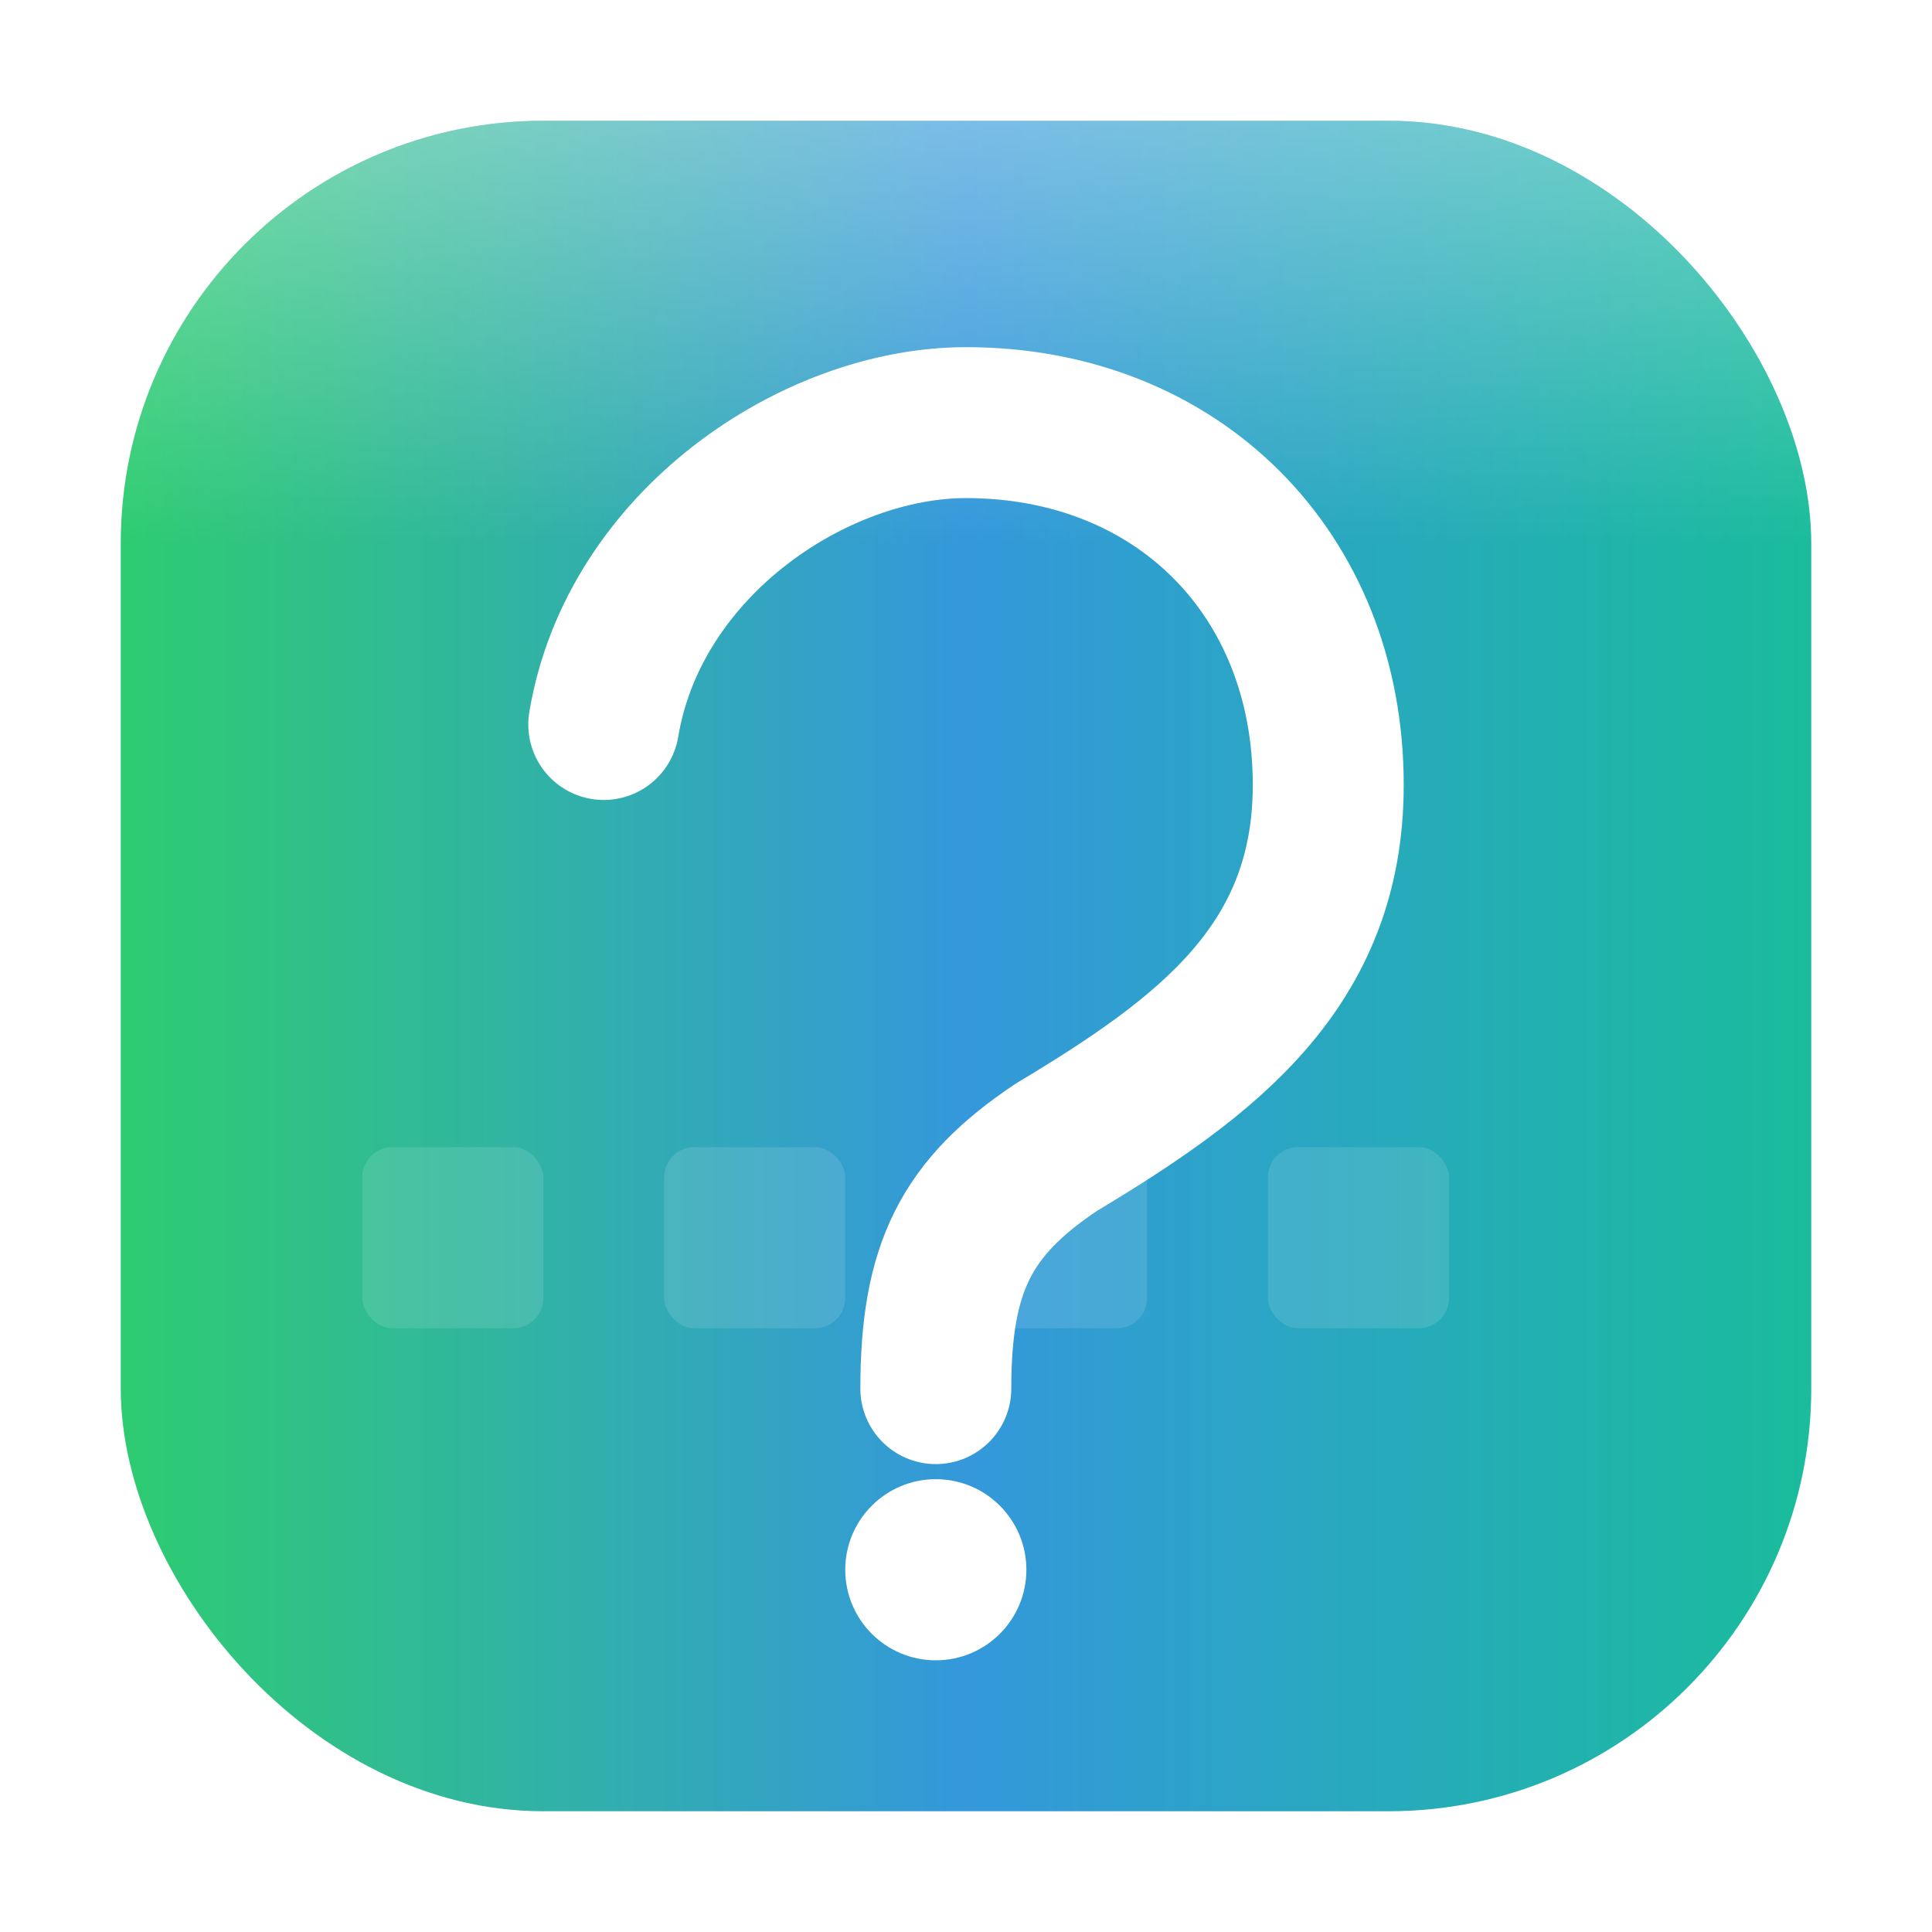 <svg xmlns="http://www.w3.org/2000/svg" viewBox="0 0 64 64" width="64" height="64" role="img" aria-label="Jeopardy icon">
  <title>Jeopardy</title>
  <desc>Rounded square with blue/green gradient and a clean white question mark.</desc>
  <defs>
    <linearGradient id="g" x1="0%" y1="0%" x2="100%" y2="0%">
      <stop offset="0%" stop-color="#2ecc71"/>
      <stop offset="50%" stop-color="#3498db"/>
      <stop offset="100%" stop-color="#1abc9c"/>
    </linearGradient>
    <linearGradient id="gloss" x1="0" y1="0" x2="0" y2="1">
      <stop offset="0" stop-color="#ffffff" stop-opacity="0.35"/>
      <stop offset="0.5" stop-color="#ffffff" stop-opacity="0"/>
    </linearGradient>
    <filter id="shadow" x="-20%" y="-20%" width="140%" height="140%">
      <feDropShadow dx="0" dy="2" stdDeviation="2" flood-color="#0f172a" flood-opacity="0.25"/>
    </filter>
  </defs>

  <!-- Background -->
  <rect x="4" y="4" width="56" height="56" rx="14" fill="url(#g)" filter="url(#shadow)"/>
  <!-- Subtle gloss to add depth -->
  <rect x="4" y="4" width="56" height="28" rx="14" fill="url(#gloss)"/>

  <!-- Board hint squares (very subtle) -->
  <g opacity="0.12" fill="#ffffff">
    <rect x="12" y="38" width="6" height="6" rx="1"/>
    <rect x="22" y="38" width="6" height="6" rx="1"/>
    <rect x="32" y="38" width="6" height="6" rx="1"/>
    <rect x="42" y="38" width="6" height="6" rx="1"/>
  </g>

  <!-- Question mark built with strokes for crispness at small sizes -->
  <path d="M20 24c1-6 7-10 12-10 7 0 12 5 12 12 0 6-4 9-9 12-3 2-4 4-4 8" fill="none" stroke="#ffffff" stroke-width="5" stroke-linecap="round" stroke-linejoin="round"/>
  <circle cx="31" cy="52" r="3" fill="#ffffff"/>
</svg>
